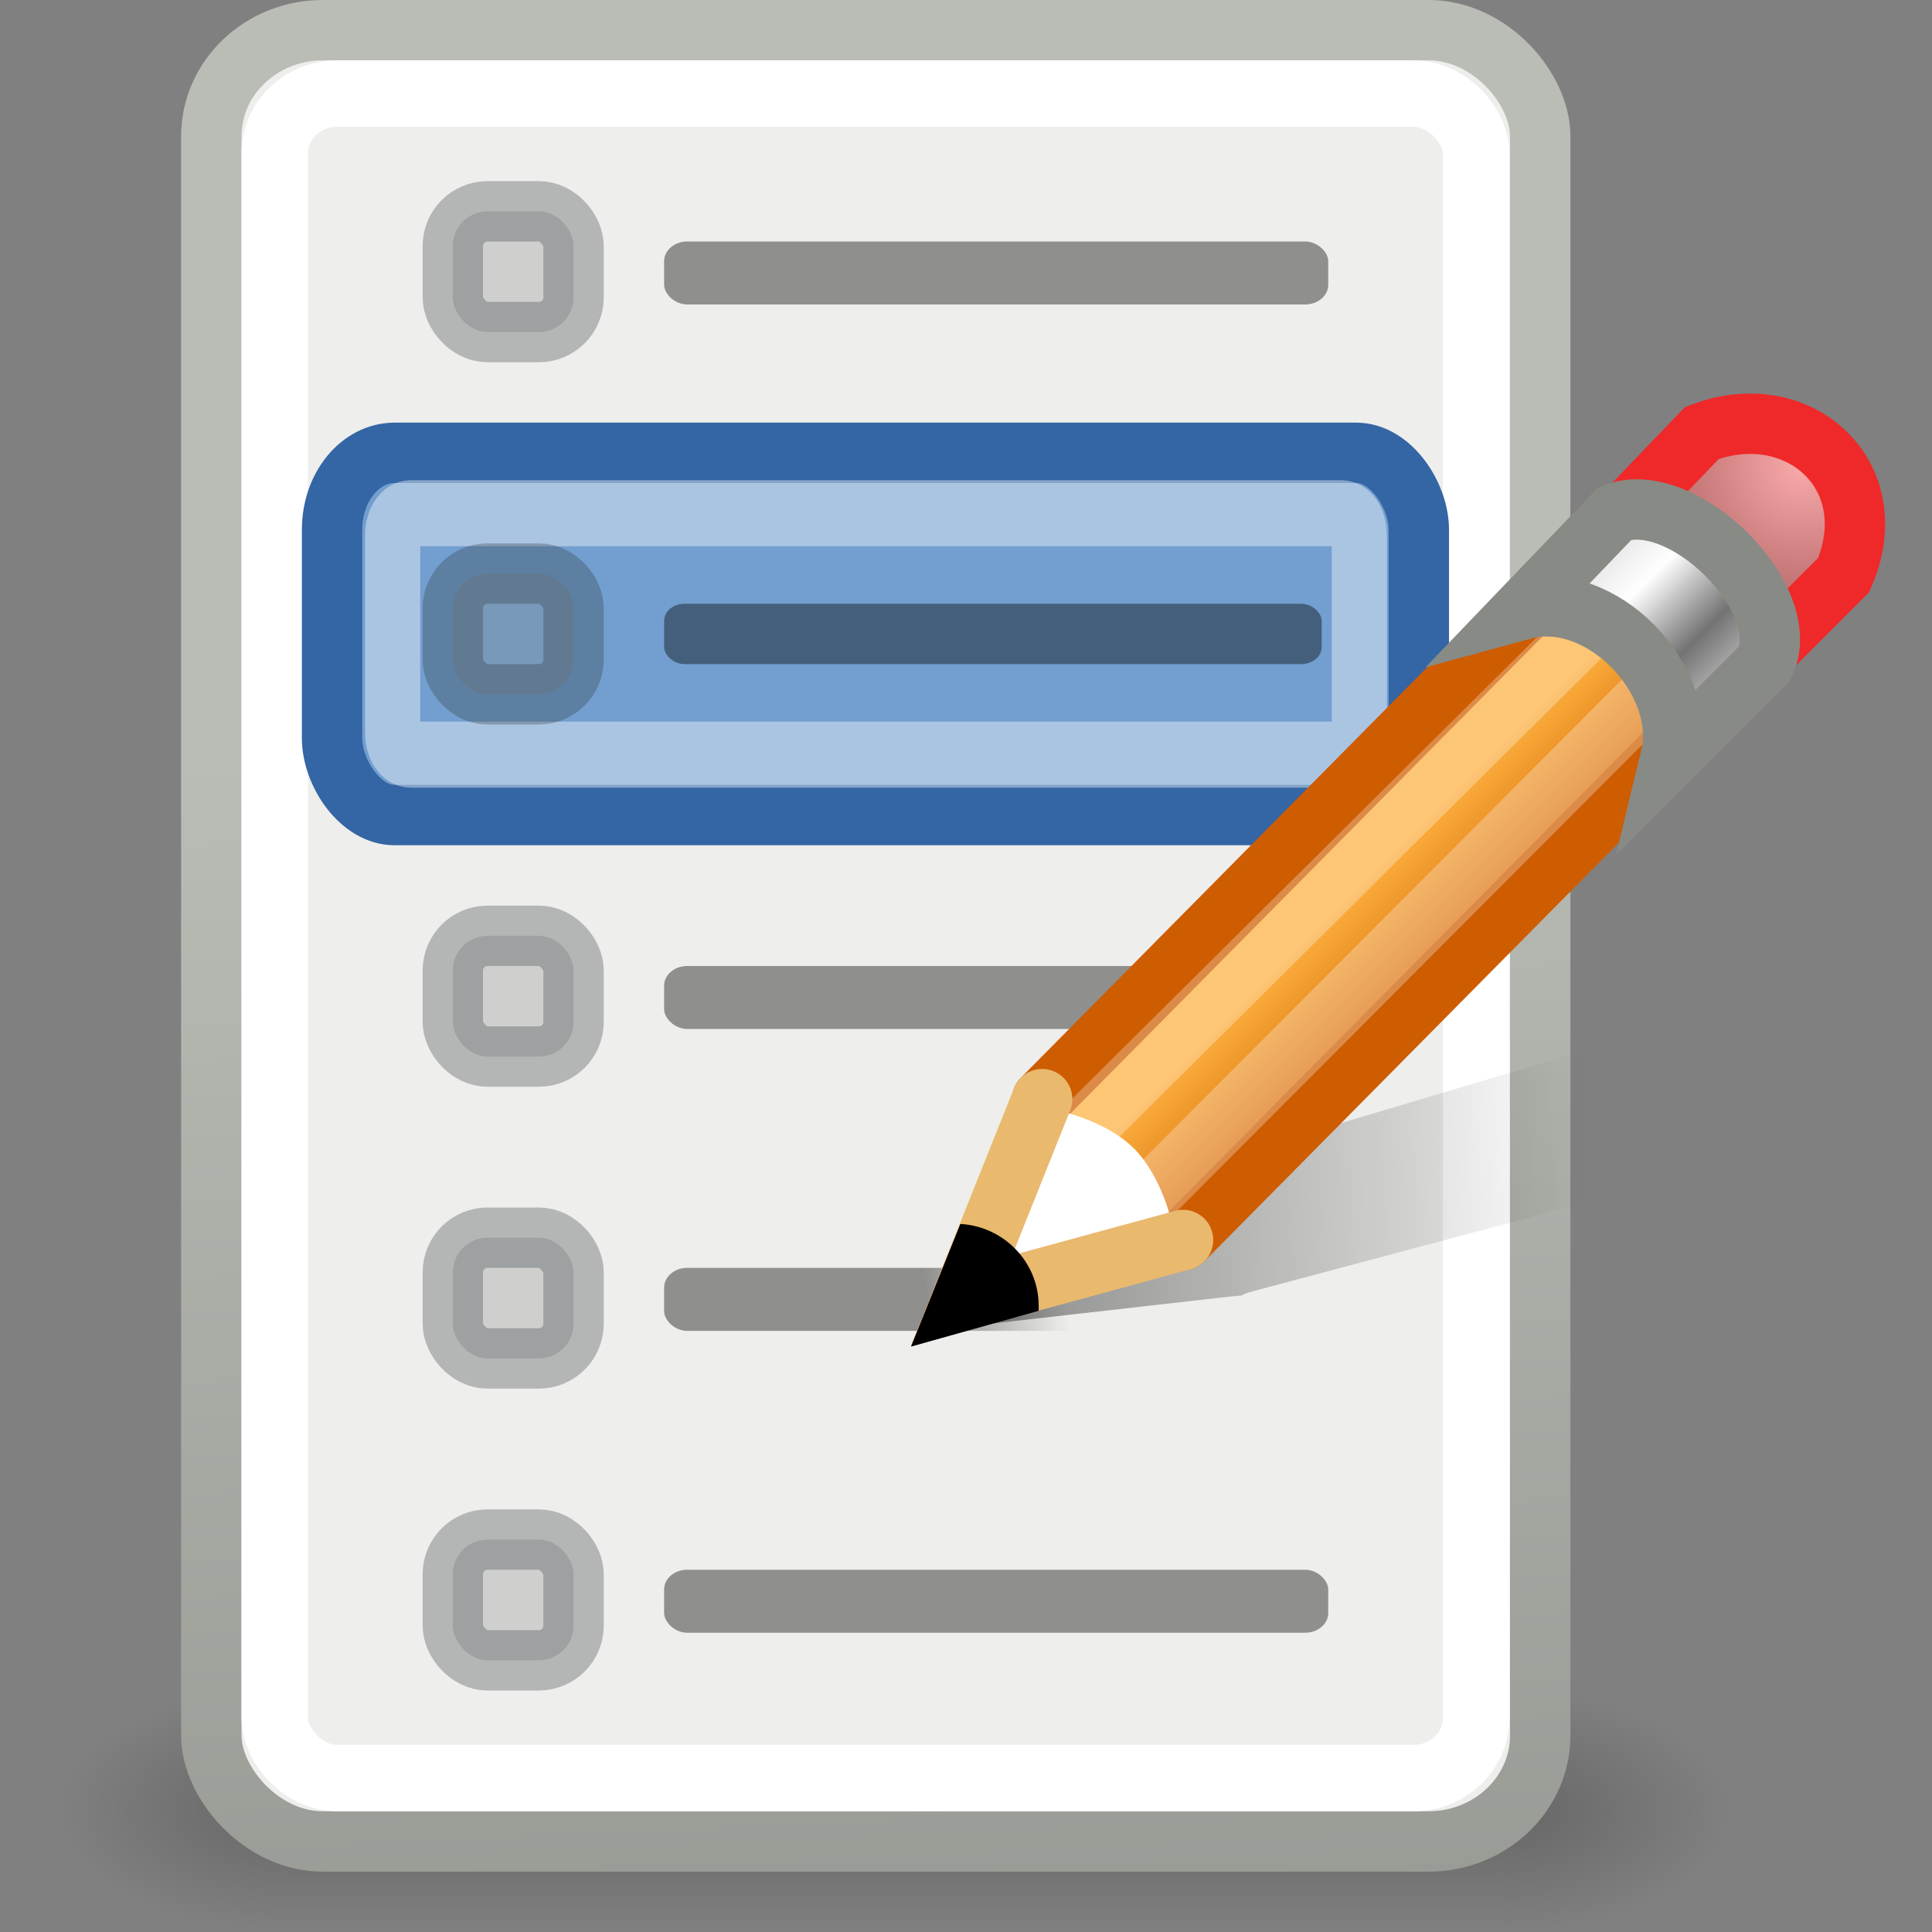 <?xml version="1.0" encoding="UTF-8" standalone="no"?>
<!-- Created with Inkscape (http://www.inkscape.org/) -->
<svg
   xmlns:dc="http://purl.org/dc/elements/1.1/"
   xmlns:cc="http://creativecommons.org/ns#"
   xmlns:rdf="http://www.w3.org/1999/02/22-rdf-syntax-ns#"
   xmlns:svg="http://www.w3.org/2000/svg"
   xmlns="http://www.w3.org/2000/svg"
   xmlns:xlink="http://www.w3.org/1999/xlink"
   xmlns:sodipodi="http://sodipodi.sourceforge.net/DTD/sodipodi-0.dtd"
   xmlns:inkscape="http://www.inkscape.org/namespaces/inkscape"
   width="32px"
   height="32px"
   id="svg9811"
   sodipodi:version="0.32"
   inkscape:version="0.46"
   sodipodi:docname="alacarte32.svg"
   inkscape:output_extension="org.inkscape.output.svg.inkscape">
  <rect width="100%" height="100%" fill="#808080" stroke="none"/>
  <defs
     id="defs9813">
    <linearGradient
       id="linearGradient4099-6-7-7"
       inkscape:collect="always">
      <stop
         id="stop4101-1-8-4"
         offset="0"
         style="stop-color:#dddddd;stop-opacity:1;" />
      <stop
         style="stop-color:#ffffff;stop-opacity:1"
         offset="0.345"
         id="stop4107-2-2-1" />
      <stop
         id="stop4109-5-7-5"
         offset="0.727"
         style="stop-color:#737373;stop-opacity:1" />
      <stop
         id="stop4103-9-2-9"
         offset="1"
         style="stop-color:#bbbbbb;stop-opacity:1" />
    </linearGradient>
    <linearGradient
       inkscape:collect="always"
       xlink:href="#linearGradient4099-6-7-7"
       id="linearGradient649-9"
       gradientUnits="userSpaceOnUse"
       gradientTransform="matrix(0.127,-0.127,0.127,0.127,31.393,-23.627)"
       x1="-158.75"
       y1="115.938"
       x2="-158.75"
       y2="134.25" />
    <linearGradient
       id="linearGradient4117-1-0-1"
       inkscape:collect="always">
      <stop
         style="stop-color:#f9a9a9;stop-opacity:1"
         offset="0"
         id="stop4121-0-5-5" />
      <stop
         style="stop-color:#ab5f5f;stop-opacity:1"
         offset="1"
         id="stop4119-1-6-1" />
    </linearGradient>
    <radialGradient
       inkscape:collect="always"
       xlink:href="#linearGradient4117-1-0-1"
       id="radialGradient736"
       gradientUnits="userSpaceOnUse"
       gradientTransform="matrix(0.215,-0.216,0.217,0.217,31.918,-48.129)"
       cx="-138.837"
       cy="128.001"
       fx="-138.837"
       fy="128.001"
       r="9.127" />
    <linearGradient
       inkscape:collect="always"
       id="linearGradient2275">
      <stop
         style="stop-color:#fcaf3e;stop-opacity:1"
         offset="0"
         id="stop2277" />
      <stop
         style="stop-color:#ce5c00"
         offset="1"
         id="stop2279" />
    </linearGradient>
    <linearGradient
       gradientTransform="matrix(0.667,0,0,0.667,4.262,8.123)"
       y2="14.691"
       x2="30.432"
       y1="12.12"
       x1="27.861"
       gradientUnits="userSpaceOnUse"
       id="linearGradient6432"
       xlink:href="#linearGradient2275"
       inkscape:collect="always" />
    <linearGradient
       inkscape:collect="always"
       id="linearGradient1813-1">
      <stop
         style="stop-color:#000000;stop-opacity:1;"
         offset="0"
         id="stop1815-2" />
      <stop
         style="stop-color:#000000;stop-opacity:0;"
         offset="1"
         id="stop1817-4" />
    </linearGradient>
    <linearGradient
       y2="18.392"
       x2="32.938"
       y1="18.538"
       x1="18.188"
       gradientTransform="matrix(0.667,0,0,0.277,4.366,17.845)"
       gradientUnits="userSpaceOnUse"
       id="linearGradient6424"
       xlink:href="#linearGradient1813-1"
       inkscape:collect="always" />
    <linearGradient
       inkscape:collect="always"
       id="linearGradient2470">
      <stop
         style="stop-color:#000000;stop-opacity:1;"
         offset="0"
         id="stop2472" />
      <stop
         style="stop-color:#000000;stop-opacity:0;"
         offset="1"
         id="stop2474" />
    </linearGradient>
    <linearGradient
       inkscape:collect="always"
       xlink:href="#linearGradient2470"
       id="linearGradient2476"
       x1="15.38"
       y1="21.659"
       x2="17.987"
       y2="21"
       gradientUnits="userSpaceOnUse"
       gradientTransform="matrix(0.818,0,0,1,2.818,-3.686e-4)" />
    <linearGradient
       inkscape:collect="always"
       id="linearGradient3540">
      <stop
         style="stop-color:#babdb6;stop-opacity:1"
         offset="0"
         id="stop3542" />
      <stop
         style="stop-color:#555753;stop-opacity:1"
         offset="1"
         id="stop3544" />
    </linearGradient>
    <linearGradient
       inkscape:collect="always"
       xlink:href="#linearGradient3540"
       id="linearGradient2426"
       gradientUnits="userSpaceOnUse"
       x1="10.125"
       y1="18.5"
       x2="13.958"
       y2="103.934"
       gradientTransform="matrix(0.71,0,0,0.698,0.305,-0.547)" />
    <linearGradient
       id="linearGradient3268">
      <stop
         style="stop-color:#000000;stop-opacity:0;"
         offset="0"
         id="stop3270" />
      <stop
         id="stop3276"
         offset="0.5"
         style="stop-color:#000000;stop-opacity:1;" />
      <stop
         style="stop-color:#000000;stop-opacity:0;"
         offset="1"
         id="stop3272" />
    </linearGradient>
    <linearGradient
       inkscape:collect="always"
       xlink:href="#linearGradient3268"
       id="linearGradient2436"
       gradientUnits="userSpaceOnUse"
       x1="19.578"
       y1="40.999"
       x2="19.578"
       y2="47.001" />
    <radialGradient
       inkscape:collect="always"
       xlink:href="#linearGradient3254"
       id="radialGradient2434"
       gradientUnits="userSpaceOnUse"
       gradientTransform="matrix(1.684,0,0,1.011,-9.368,-88.463)"
       cx="2"
       cy="44"
       fx="2"
       fy="44"
       r="2.969" />
    <linearGradient
       inkscape:collect="always"
       id="linearGradient3254">
      <stop
         style="stop-color:#000000;stop-opacity:1;"
         offset="0"
         id="stop3256" />
      <stop
         style="stop-color:#000000;stop-opacity:0;"
         offset="1"
         id="stop3258" />
    </linearGradient>
    <radialGradient
       inkscape:collect="always"
       xlink:href="#linearGradient3254"
       id="radialGradient2432"
       gradientUnits="userSpaceOnUse"
       gradientTransform="matrix(1.684,0,0,1.011,29.632,-0.463)"
       cx="2"
       cy="44"
       fx="2"
       fy="44"
       r="2.969" />
  </defs>
  <sodipodi:namedview
     id="base"
     pagecolor="#ffffff"
     bordercolor="#666666"
     borderopacity="1.0"
     inkscape:pageopacity="0.0"
     inkscape:pageshadow="2"
     inkscape:zoom="11.197802"
     inkscape:cx="16"
     inkscape:cy="16"
     inkscape:current-layer="layer1"
     showgrid="true"
     inkscape:grid-bbox="true"
     inkscape:document-units="px"
     inkscape:window-width="641"
     inkscape:window-height="690"
     inkscape:window-x="95"
     inkscape:window-y="25" />
  <g
     id="layer1"
     inkscape:label="Layer 1"
     inkscape:groupmode="layer">
    <g
       id="g3580"
       transform="matrix(0.747,0,0,0.665,0.253,0.725)"
       style="opacity:0.2">
      <rect
         y="41"
         x="33"
         height="6"
         width="5"
         id="rect3582"
         style="opacity:1;fill:url(#radialGradient2432);fill-opacity:1;stroke:none;stroke-width:1;stroke-linecap:round;stroke-linejoin:miter;stroke-miterlimit:4;stroke-dasharray:none;stroke-dashoffset:0;stroke-opacity:1" />
      <rect
         transform="scale(-1,-1)"
         y="-47"
         x="-6"
         height="6"
         width="5"
         id="rect3584"
         style="opacity:1;fill:url(#radialGradient2434);fill-opacity:1;stroke:none;stroke-width:1;stroke-linecap:round;stroke-linejoin:miter;stroke-miterlimit:4;stroke-dasharray:none;stroke-dashoffset:0;stroke-opacity:1" />
      <rect
         y="41"
         x="6"
         height="6"
         width="27"
         id="rect3586"
         style="opacity:1;fill:url(#linearGradient2436);fill-opacity:1;stroke:none;stroke-width:1;stroke-linecap:round;stroke-linejoin:miter;stroke-miterlimit:4;stroke-dasharray:none;stroke-dashoffset:0;stroke-opacity:1" />
    </g>
    <rect
       style="fill:#eeeeec;fill-opacity:1;stroke:url(#linearGradient2426);stroke-width:1;stroke-linecap:round;stroke-linejoin:round;stroke-miterlimit:4;stroke-dasharray:none;stroke-dashoffset:0;stroke-opacity:1"
       id="rect3588"
       width="22.011"
       height="30"
       x="3.5"
       y="0.5"
       rx="1.848"
       ry="1.757" />
    <rect
       style="fill:none;fill-opacity:1;stroke:#ffffff;stroke-width:1.1;stroke-linecap:round;stroke-linejoin:miter;stroke-miterlimit:4;stroke-dasharray:none;stroke-dashoffset:0;stroke-opacity:1"
       id="rect3594"
       width="19.9"
       height="27.9"
       x="4.55"
       y="1.55"
       rx="1.037"
       ry="0.992" />
    <rect
       style="opacity:0.4;fill:#000000;fill-opacity:1;stroke:none;stroke-width:1;stroke-linecap:round;stroke-linejoin:round;stroke-miterlimit:4;stroke-dasharray:none;stroke-dashoffset:0;stroke-opacity:1"
       id="rect3616"
       width="11"
       height="1.043"
       x="11"
       y="4"
       rx="0.382"
       ry="0.326" />
    <rect
       style="fill:#729fcf;fill-opacity:1;stroke:#3465a4;stroke-width:1;stroke-linecap:round;stroke-linejoin:round;stroke-miterlimit:4;stroke-dasharray:none;stroke-dashoffset:0;stroke-opacity:1"
       id="rect3592"
       width="18"
       height="6"
       x="5.5"
       y="7.5"
       rx="1.037"
       ry="1.273" />
    <rect
       style="opacity:0.4;fill:#000000;fill-opacity:1;stroke:none;stroke-width:1;stroke-linecap:round;stroke-linejoin:round;stroke-miterlimit:4;stroke-dasharray:none;stroke-dashoffset:0;stroke-opacity:1"
       id="rect3618"
       width="10.891"
       height="1"
       x="11"
       y="10"
       rx="0.34"
       ry="0.281" />
    <path
       sodipodi:type="inkscape:offset"
       inkscape:radius="-1.016466"
       inkscape:original="M 8 11.46875 C 7.169 11.46875 6.5 12.13775 6.5 12.96875 L 6.5 17.03125 C 6.5 17.86225 7.169 18.53125 8 18.53125 L 31.03125 18.53125 C 31.86225 18.53125 32.531249 17.86225 32.53125 17.03125 L 32.53125 12.96875 C 32.53125 12.13775 31.862249 11.46875 31.03125 11.46875 L 8 11.46875 z "
       style="opacity:0.4;fill:none;fill-opacity:1;stroke:#ffffff;stroke-width:1.368;stroke-linecap:round;stroke-linejoin:round;stroke-miterlimit:4;stroke-dasharray:none;stroke-dashoffset:0;stroke-opacity:1"
       id="path3622"
       d="M 8,12.5 C 7.715,12.5 7.531,12.683 7.531,12.969 L 7.531,17.031 C 7.531,17.317 7.715,17.5 8,17.5 L 31.031,17.5 C 31.317,17.5 31.5,17.317 31.5,17.031 L 31.5,12.969 C 31.5,12.683 31.317,12.5 31.031,12.5 L 8,12.5 z"
       transform="matrix(0.668,0,0,0.8,1.473,-1.5)" />
    <rect
       style="opacity:0.3;fill:#888a85;fill-opacity:1;stroke:#2e3436;stroke-width:1;stroke-linecap:round;stroke-linejoin:miter;stroke-miterlimit:4;stroke-dasharray:none;stroke-dashoffset:0;stroke-opacity:1"
       id="rect3630"
       width="2"
       height="2"
       x="7.5"
       y="9.5"
       rx="0.575"
       ry="0.575" />
    <rect
       style="opacity:0.3;fill:#888a85;fill-opacity:1;stroke:#2e3436;stroke-width:1;stroke-linecap:round;stroke-linejoin:miter;stroke-miterlimit:4;stroke-dasharray:none;stroke-dashoffset:0;stroke-opacity:1"
       id="rect3632"
       width="2"
       height="2"
       x="7.5"
       y="3.5"
       rx="0.575"
       ry="0.575" />
    <rect
       style="opacity:0.4;fill:#000000;fill-opacity:1;stroke:none;stroke-width:1;stroke-linecap:round;stroke-linejoin:round;stroke-miterlimit:4;stroke-dasharray:none;stroke-dashoffset:0;stroke-opacity:1"
       id="rect2450"
       width="11"
       height="1.043"
       x="11"
       y="16"
       rx="0.382"
       ry="0.326" />
    <rect
       style="opacity:0.3;fill:#888a85;fill-opacity:1;stroke:#2e3436;stroke-width:1;stroke-linecap:round;stroke-linejoin:miter;stroke-miterlimit:4;stroke-dasharray:none;stroke-dashoffset:0;stroke-opacity:1"
       id="rect2452"
       width="2"
       height="2"
       x="7.5"
       y="15.5"
       rx="0.575"
       ry="0.575" />
    <rect
       style="opacity:0.4;fill:url(#linearGradient2476);fill-opacity:1;stroke:none;stroke-width:1;stroke-linecap:round;stroke-linejoin:round;stroke-miterlimit:4;stroke-dasharray:none;stroke-dashoffset:0;stroke-opacity:1"
       id="rect2454"
       width="9"
       height="1.043"
       x="11"
       y="21"
       rx="0.382"
       ry="0.326" />
    <rect
       style="opacity:0.3;fill:#888a85;fill-opacity:1;stroke:#2e3436;stroke-width:1;stroke-linecap:round;stroke-linejoin:miter;stroke-miterlimit:4;stroke-dasharray:none;stroke-dashoffset:0;stroke-opacity:1"
       id="rect2456"
       width="2"
       height="2"
       x="7.5"
       y="20.5"
       rx="0.575"
       ry="0.575" />
    <rect
       style="opacity:0.4;fill:#000000;fill-opacity:1;stroke:none;stroke-width:1;stroke-linecap:round;stroke-linejoin:round;stroke-miterlimit:4;stroke-dasharray:none;stroke-dashoffset:0;stroke-opacity:1"
       id="rect2458"
       width="11"
       height="1.043"
       x="11"
       y="26"
       rx="0.382"
       ry="0.326" />
    <rect
       style="opacity:0.3;fill:#888a85;fill-opacity:1;stroke:#2e3436;stroke-width:1;stroke-linecap:round;stroke-linejoin:miter;stroke-miterlimit:4;stroke-dasharray:none;stroke-dashoffset:0;stroke-opacity:1"
       id="rect2460"
       width="2"
       height="2"
       x="7.5"
       y="25.5"
       rx="0.575"
       ry="0.575" />
    <g
       style="display:inline;enable-background:new"
       id="g771"
       transform="translate(-3.55e-4,-1.918)">
      <path
         id="path2334-5"
         d="M 27.387,18.977 L 17.387,21.959 L 17.303,22.002 L 17.241,22.054 L 15.407,23.956 L 20.366,23.394 L 20.553,23.377 L 20.678,23.325 L 27.387,21.536 L 27.387,18.977 L 27.387,18.977 L 27.387,18.977 z"
         style="opacity:0.4;fill:url(#linearGradient6424);fill-opacity:1;fill-rule:evenodd;stroke:none;display:inline"
         sodipodi:nodetypes="cccccccccc" />
      <path
         style="fill:url(#linearGradient6432);fill-opacity:1;fill-rule:evenodd;stroke:#ce5c00;stroke-width:1;stroke-linecap:butt;stroke-linejoin:round;stroke-miterlimit:4;stroke-dasharray:none;stroke-opacity:1"
         d="M 17.262,20.123 L 26.376,10.915 C 27.826,11.155 28.433,12.07 28.709,13.248 L 19.595,22.456 L 16.768,22.727 L 17.262,20.123 L 17.262,20.123 z"
         id="path2273-6"
         sodipodi:nodetypes="ccccccc" />
      <path
         style="fill:#ffffff;fill-opacity:1;fill-rule:evenodd;stroke:none"
         d="M 16.517,22.952 L 17.564,20.324 C 17.564,20.324 18.318,20.478 18.779,20.937 C 19.24,21.396 19.407,22.159 19.407,22.159 L 16.517,22.952 L 16.517,22.952 L 16.517,22.952 z"
         id="path2298-0"
         sodipodi:nodetypes="cczcc" />
      <path
         style="opacity:0.282;fill:none;stroke:#ffffff;stroke-width:1;stroke-linecap:butt;stroke-linejoin:miter;stroke-miterlimit:4;stroke-dasharray:none;stroke-opacity:1;display:inline"
         d="M 17.931,20.648 L 28.796,9.86 C 29.364,9.953 29.586,10.374 29.838,10.901 L 19.025,21.741 L 17.307,22.209 L 17.931,20.648 L 17.931,20.648 L 17.931,20.648 z"
         id="path2313-6"
         sodipodi:nodetypes="cccccc" />
      <path
         style="fill:none;stroke:#e9b96e;stroke-width:1;stroke-linecap:round;stroke-linejoin:miter;stroke-miterlimit:4;stroke-dasharray:none;stroke-opacity:1"
         d="M 19.595,22.456 L 15.928,23.456 L 17.262,20.123"
         id="path6416"
         sodipodi:nodetypes="ccc" />
      <path
         sodipodi:nodetypes="cccsc"
         style="fill:#000000;fill-opacity:1;fill-rule:evenodd;stroke:none;display:inline"
         d="M 15.907,22.191 L 15.089,24.222 L 17.204,23.629 C 17.206,23.601 17.204,23.574 17.204,23.545 C 17.204,22.821 16.622,22.228 15.907,22.191 L 15.907,22.191 L 15.907,22.191 z"
         id="path2283-1" />
      <path
         style="fill:url(#radialGradient736);fill-opacity:1;fill-rule:nonzero;stroke:#ef2929;stroke-width:1;marker:none;visibility:visible;display:inline;overflow:visible;enable-background:new"
         d="M 26.741,10.598 C 27.975,10.261 29.354,11.709 29.061,12.919 L 30.538,11.442 C 31.255,9.783 29.776,8.476 28.188,9.091 L 26.741,10.598 L 26.741,10.598 z"
         id="path4113-1-6"
         sodipodi:nodetypes="ccccc" />
      <path
         sodipodi:nodetypes="ccccc"
         id="path4095-8-4"
         d="M 25.222,12.013 C 26.524,11.657 27.98,13.186 27.671,14.463 L 29.23,12.904 C 29.737,11.831 27.855,9.986 26.749,10.422 L 25.222,12.013 L 25.222,12.013 z"
         style="fill:url(#linearGradient649-9);fill-opacity:1;fill-rule:nonzero;stroke:#888a85;stroke-width:1;marker:none;visibility:visible;display:inline;overflow:visible;enable-background:new" />
    </g>
  </g>
</svg>
